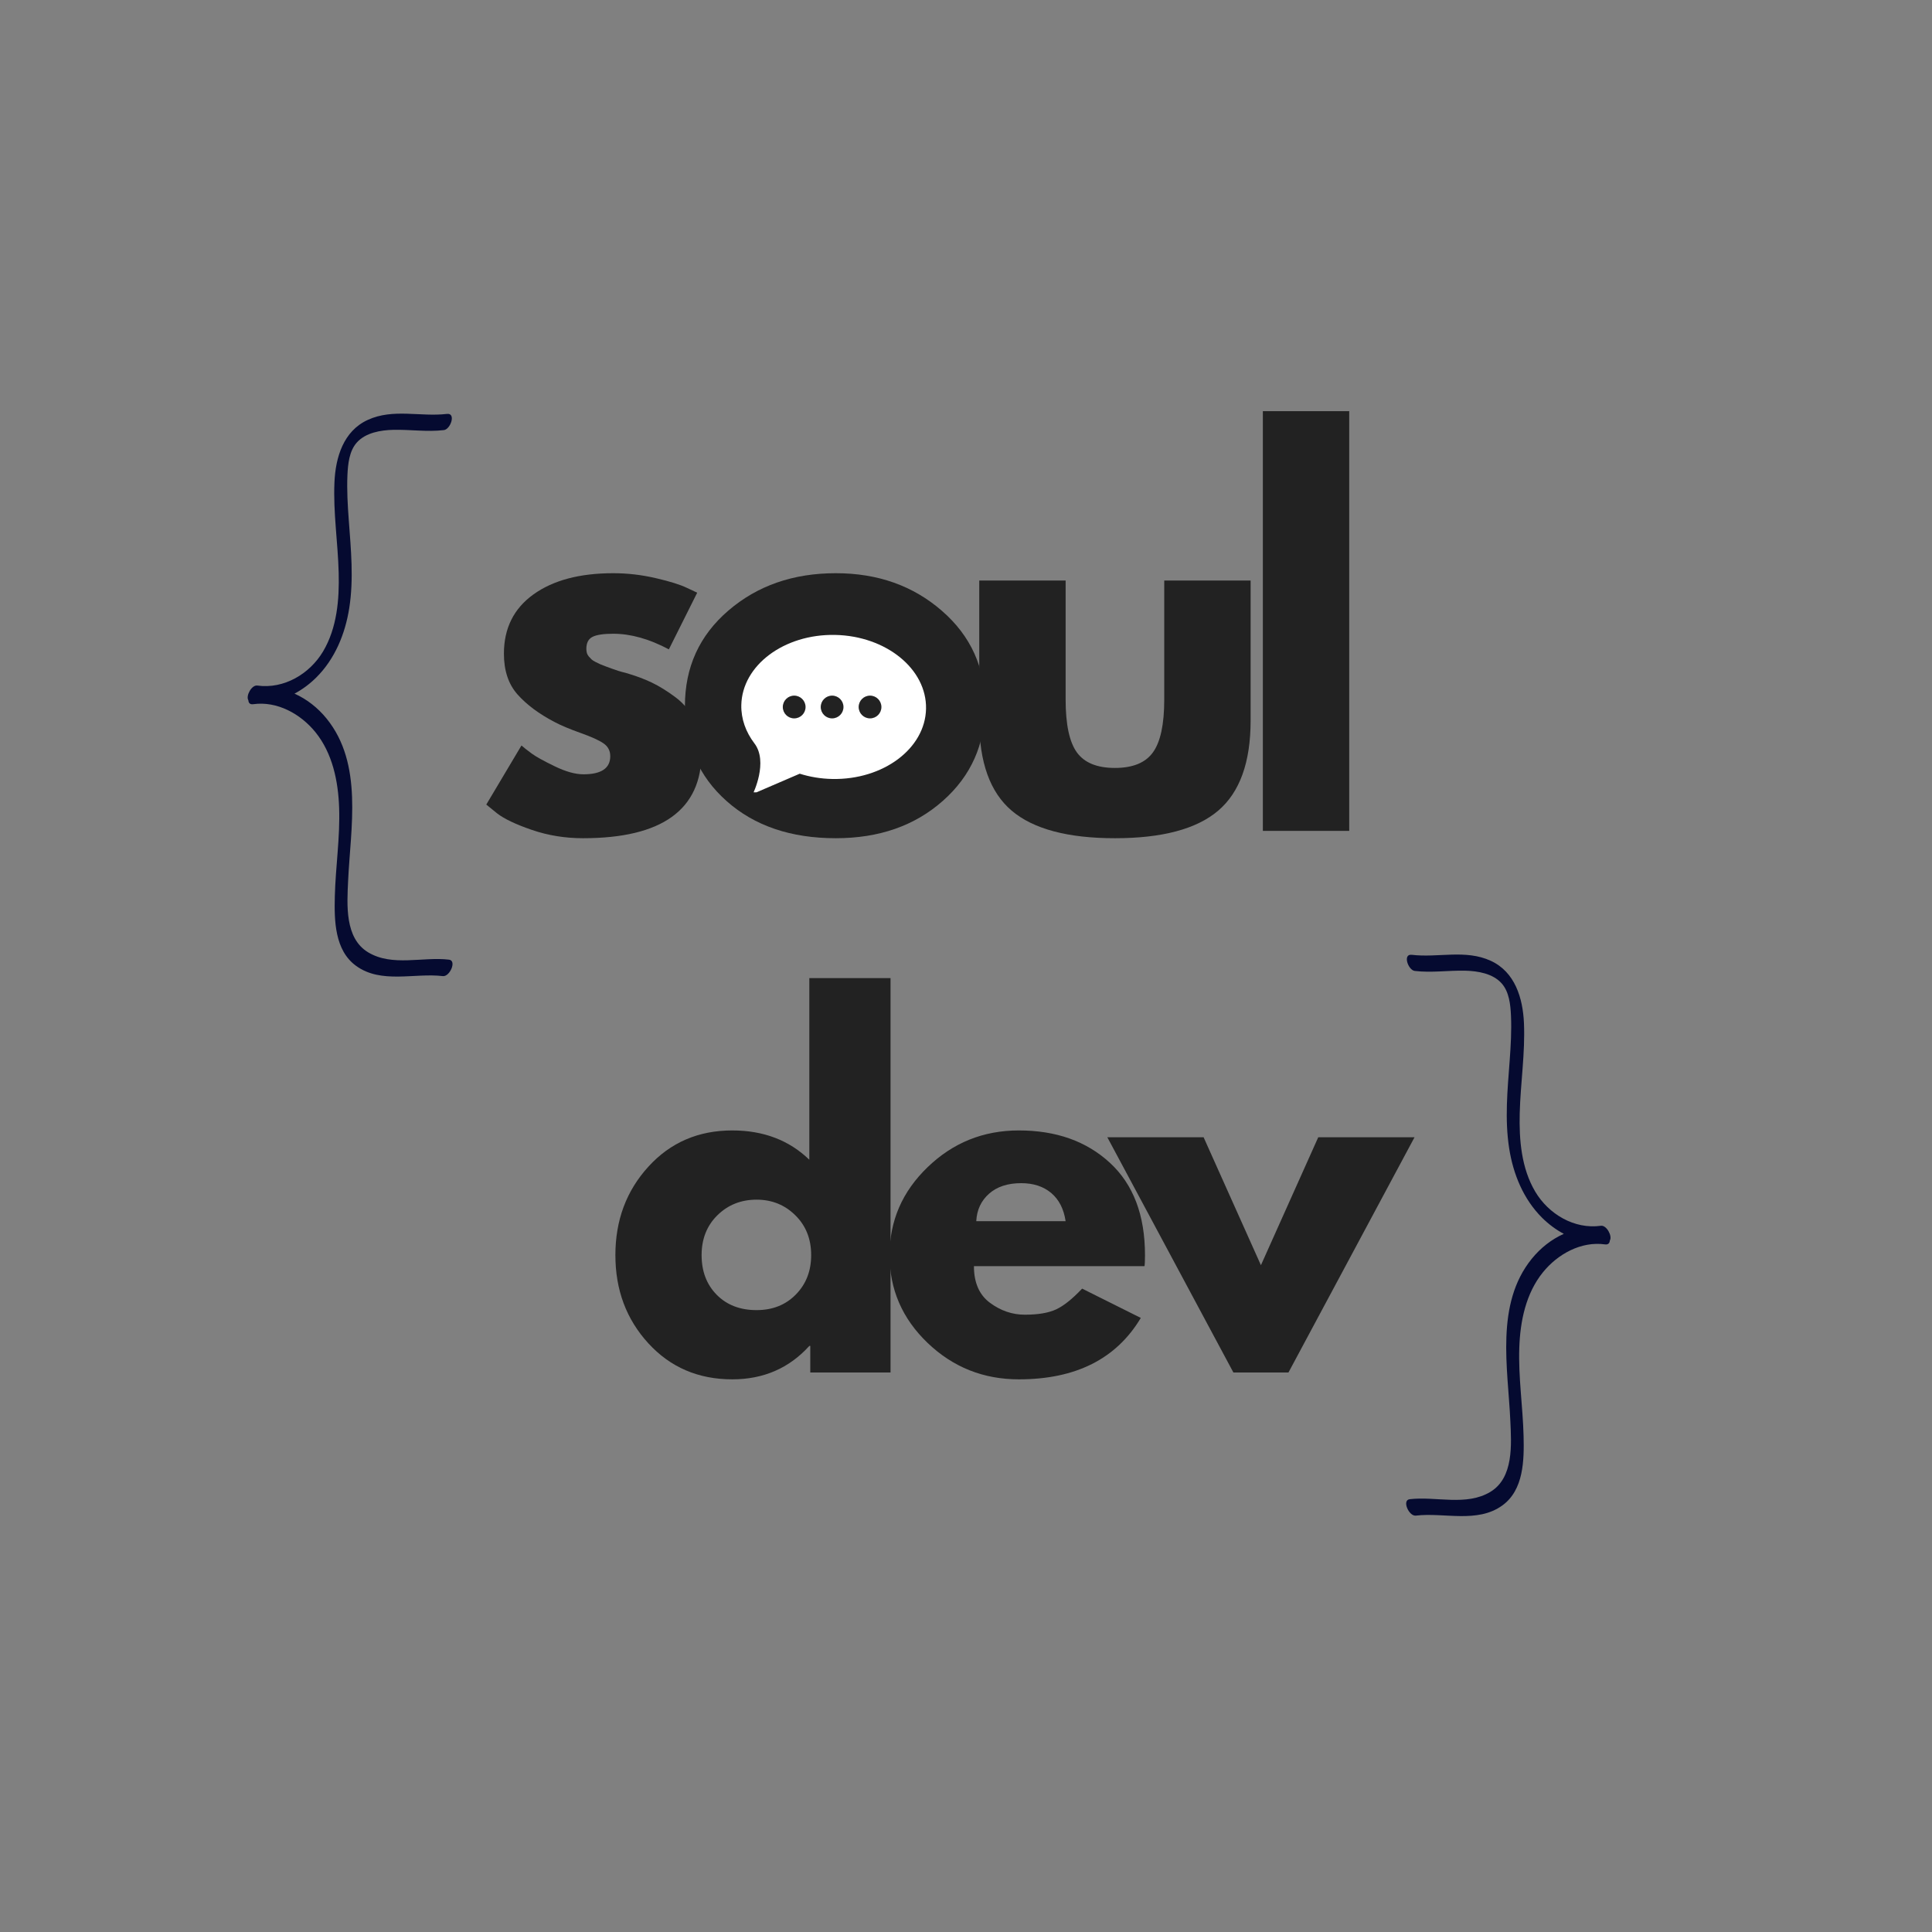 <svg xmlns="http://www.w3.org/2000/svg" xmlns:xlink="http://www.w3.org/1999/xlink" width="500" zoomAndPan="magnify" viewBox="0 0 375 375" height="500" preserveAspectRatio="xMidYMid meet" version="1.0"><rect x="0" y="0" width="375" height="375" fill="#808080" stroke="none"/><defs><g/><clipPath id="6f836e9dfe"><path d="M 141.445 123.039 L 182.293 123.039 L 182.293 154.102 L 141.445 154.102 Z M 141.445 123.039 " clip-rule="nonzero"/></clipPath><clipPath id="68d8fc5251"><path d="M 143.836 123.039 L 179.836 123.039 L 179.836 153.789 L 143.836 153.789 Z M 143.836 123.039 " clip-rule="nonzero"/></clipPath><clipPath id="9d5dcf1cb4"><path d="M 272.055 185 L 313 185 L 313 295 L 272.055 295 Z M 272.055 185 " clip-rule="nonzero"/></clipPath></defs><g fill="#222222" fill-opacity="1"><g transform="translate(92.216, 161.275)"><g><path d="M 26.812 -50.016 C 29.594 -50.016 32.336 -49.695 35.047 -49.062 C 37.766 -48.438 39.785 -47.805 41.109 -47.172 L 43.109 -46.234 L 37.609 -35.234 C 33.816 -37.254 30.219 -38.266 26.812 -38.266 C 24.914 -38.266 23.57 -38.062 22.781 -37.656 C 21.988 -37.25 21.594 -36.477 21.594 -35.344 C 21.594 -35.082 21.625 -34.828 21.688 -34.578 C 21.75 -34.328 21.875 -34.086 22.062 -33.859 C 22.258 -33.641 22.438 -33.453 22.594 -33.297 C 22.75 -33.141 23.016 -32.969 23.391 -32.781 C 23.773 -32.594 24.078 -32.445 24.297 -32.344 C 24.516 -32.25 24.875 -32.109 25.375 -31.922 C 25.883 -31.734 26.266 -31.594 26.516 -31.5 C 26.773 -31.406 27.203 -31.258 27.797 -31.062 C 28.398 -30.875 28.859 -30.75 29.172 -30.688 C 31.129 -30.125 32.832 -29.492 34.281 -28.797 C 35.738 -28.098 37.27 -27.148 38.875 -25.953 C 40.488 -24.754 41.738 -23.238 42.625 -21.406 C 43.508 -19.57 43.953 -17.488 43.953 -15.156 C 43.953 -4.102 36.281 1.422 20.938 1.422 C 17.457 1.422 14.156 0.883 11.031 -0.188 C 7.906 -1.258 5.648 -2.332 4.266 -3.406 L 2.172 -5.109 L 9 -16.578 C 9.5 -16.141 10.16 -15.617 10.984 -15.016 C 11.805 -14.41 13.289 -13.586 15.438 -12.547 C 17.582 -11.504 19.445 -10.984 21.031 -10.984 C 24.5 -10.984 26.234 -12.156 26.234 -14.5 C 26.234 -15.57 25.789 -16.406 24.906 -17 C 24.031 -17.602 22.531 -18.281 20.406 -19.031 C 18.289 -19.789 16.633 -20.488 15.438 -21.125 C 12.406 -22.707 10.004 -24.492 8.234 -26.484 C 6.473 -28.473 5.594 -31.109 5.594 -34.391 C 5.594 -39.316 7.5 -43.148 11.312 -45.891 C 15.133 -48.641 20.301 -50.016 26.812 -50.016 Z M 26.812 -50.016 "/></g></g></g><g fill="#222222" fill-opacity="1"><g transform="translate(130.772, 161.275)"><g><path d="M 10.266 -5.781 C 4.867 -10.582 2.172 -16.738 2.172 -24.25 C 2.172 -31.77 4.984 -37.941 10.609 -42.766 C 16.234 -47.598 23.18 -50.016 31.453 -50.016 C 39.598 -50.016 46.461 -47.582 52.047 -42.719 C 57.641 -37.863 60.438 -31.707 60.438 -24.25 C 60.438 -16.801 57.703 -10.66 52.234 -5.828 C 46.773 -0.992 39.848 1.422 31.453 1.422 C 22.734 1.422 15.672 -0.977 10.266 -5.781 Z M 23.25 -32.484 C 21.07 -30.336 19.984 -27.594 19.984 -24.25 C 19.984 -20.906 21.023 -18.176 23.109 -16.062 C 25.191 -13.945 27.941 -12.891 31.359 -12.891 C 34.641 -12.891 37.336 -13.961 39.453 -16.109 C 41.566 -18.254 42.625 -20.969 42.625 -24.25 C 42.625 -27.594 41.535 -30.336 39.359 -32.484 C 37.18 -34.641 34.516 -35.719 31.359 -35.719 C 28.141 -35.719 25.438 -34.641 23.25 -32.484 Z M 23.25 -32.484 "/></g></g></g><g fill="#222222" fill-opacity="1"><g transform="translate(185.338, 161.275)"><g><path d="M 21.5 -48.594 L 21.5 -25.484 C 21.5 -20.68 22.223 -17.27 23.672 -15.25 C 25.129 -13.227 27.594 -12.219 31.062 -12.219 C 34.539 -12.219 37.004 -13.227 38.453 -15.25 C 39.91 -17.27 40.641 -20.68 40.641 -25.484 L 40.641 -48.594 L 57.406 -48.594 L 57.406 -21.406 C 57.406 -13.32 55.305 -7.492 51.109 -3.922 C 46.91 -0.359 40.234 1.422 31.078 1.422 C 21.922 1.422 15.238 -0.359 11.031 -3.922 C 6.832 -7.492 4.734 -13.32 4.734 -21.406 L 4.734 -48.594 Z M 21.5 -48.594 "/></g></g></g><g fill="#222222" fill-opacity="1"><g transform="translate(239.431, 161.275)"><g><path d="M 5.688 0 L 5.688 -81.469 L 22.453 -81.469 L 22.453 0 Z M 5.688 0 "/></g></g></g><g clip-path="url(#6f836e9dfe)"><path fill="#222222" d="M 141.445 123.039 L 182.34 123.039 L 182.34 154.102 L 141.445 154.102 Z M 141.445 123.039 " fill-opacity="1" fill-rule="nonzero"/></g><g clip-path="url(#68d8fc5251)"><path fill="#ffffff" d="M 168.875 139.438 C 167.652 139.438 166.664 138.449 166.664 137.23 C 166.664 136.012 167.652 135.02 168.875 135.02 C 170.094 135.02 171.082 136.012 171.082 137.23 C 171.082 138.449 170.094 139.438 168.875 139.438 Z M 161.512 139.438 C 160.293 139.438 159.305 138.449 159.305 137.23 C 159.305 136.012 160.293 135.02 161.512 135.02 C 162.73 135.02 163.719 136.012 163.719 137.23 C 163.719 138.449 162.73 139.438 161.512 139.438 Z M 154.152 139.438 C 152.93 139.438 151.941 138.449 151.941 137.23 C 151.941 136.012 152.93 135.02 154.152 135.02 C 155.371 135.02 156.359 136.012 156.359 137.23 C 156.359 138.449 155.371 139.438 154.152 139.438 Z M 162.09 123.238 C 152.191 123.043 144.039 129.145 143.887 136.863 C 143.836 139.547 144.758 142.074 146.395 144.238 C 149.215 147.859 146.137 154.09 146.137 154.09 L 155.227 150.176 C 157.184 150.793 159.309 151.156 161.539 151.199 C 171.441 151.395 179.59 145.293 179.742 137.57 C 179.895 129.852 171.992 123.434 162.09 123.238 " fill-opacity="1" fill-rule="evenodd"/></g><path fill="#050a30" d="M 87.156 186.27 C 82.043 185.66 76.145 187.668 71.453 184.844 C 66.891 182.098 67.355 175.602 67.566 171.023 C 68.039 160.68 70.527 148.289 63.395 139.48 C 61.703 137.395 59.559 135.699 57.16 134.637 C 58.707 133.816 60.133 132.746 61.371 131.516 C 65.016 127.902 67.008 123.023 67.793 118.008 C 68.68 112.348 68.117 106.648 67.699 100.977 C 67.484 98.055 67.309 95.121 67.438 92.195 C 67.535 90.078 67.781 87.543 69.262 85.891 C 70.977 83.973 73.898 83.488 76.344 83.43 C 79.633 83.355 82.879 83.871 86.164 83.48 C 87.457 83.324 88.559 80.125 86.754 80.34 C 81.605 80.953 76.305 79.242 71.383 81.504 C 66.648 83.672 65.133 88.777 64.918 93.594 C 64.656 99.473 65.59 105.316 65.738 111.18 C 65.875 116.355 65.418 121.875 62.719 126.426 C 60.121 130.809 55.105 133.785 49.949 133.066 C 48.836 132.91 47.668 135.086 48.211 135.934 C 48.238 136.426 48.512 136.773 49.148 136.684 C 53.801 136.039 58.355 138.574 61.227 142.117 C 64.543 146.215 65.645 151.617 65.824 156.77 C 66.027 162.531 65.133 168.254 64.988 174.004 C 64.871 178.66 64.949 184.461 69.125 187.48 C 74 191.016 80.457 188.805 85.949 189.461 C 87.297 189.625 88.703 186.457 87.156 186.27 Z M 87.156 186.27 " fill-opacity="1" fill-rule="nonzero"/><g fill="#222222" fill-opacity="1"><g transform="translate(117.4, 266.401)"><g><path d="M 8.453 -5.656 C 4.18 -10.312 2.047 -16.02 2.047 -22.781 C 2.047 -29.551 4.18 -35.273 8.453 -39.953 C 12.723 -44.641 18.148 -46.984 24.734 -46.984 C 30.785 -46.984 35.77 -45.086 39.688 -41.297 L 39.688 -76.547 L 55.453 -76.547 L 55.453 0 L 39.875 0 L 39.875 -5.156 L 39.688 -5.156 C 35.77 -0.832 30.785 1.328 24.734 1.328 C 18.148 1.328 12.723 -1 8.453 -5.656 Z M 21.844 -30.516 C 19.801 -28.504 18.781 -25.926 18.781 -22.781 C 18.781 -19.633 19.758 -17.066 21.719 -15.078 C 23.676 -13.098 26.254 -12.109 29.453 -12.109 C 32.547 -12.109 35.082 -13.113 37.062 -15.125 C 39.051 -17.145 40.047 -19.695 40.047 -22.781 C 40.047 -25.926 39.02 -28.504 36.969 -30.516 C 34.926 -32.535 32.422 -33.547 29.453 -33.547 C 26.43 -33.547 23.895 -32.535 21.844 -30.516 Z M 21.844 -30.516 "/></g></g></g><g fill="#222222" fill-opacity="1"><g transform="translate(170.617, 266.401)"><g><path d="M 51.531 -20.641 L 18.422 -20.641 C 18.422 -17.441 19.457 -15.07 21.531 -13.531 C 23.613 -11.988 25.867 -11.219 28.297 -11.219 C 30.848 -11.219 32.863 -11.555 34.344 -12.234 C 35.832 -12.922 37.523 -14.27 39.422 -16.281 L 50.812 -10.594 C 46.07 -2.645 38.18 1.328 27.141 1.328 C 20.266 1.328 14.363 -1.023 9.438 -5.734 C 4.508 -10.453 2.047 -16.133 2.047 -22.781 C 2.047 -29.426 4.508 -35.117 9.438 -39.859 C 14.363 -44.609 20.266 -46.984 27.141 -46.984 C 34.379 -46.984 40.27 -44.891 44.812 -40.703 C 49.352 -36.523 51.625 -30.551 51.625 -22.781 C 51.625 -21.719 51.594 -21.004 51.531 -20.641 Z M 18.875 -29.375 L 36.219 -29.375 C 35.863 -31.75 34.93 -33.57 33.422 -34.844 C 31.91 -36.113 29.969 -36.75 27.594 -36.75 C 24.977 -36.75 22.898 -36.066 21.359 -34.703 C 19.816 -33.336 18.988 -31.562 18.875 -29.375 Z M 18.875 -29.375 "/></g></g></g><g fill="#222222" fill-opacity="1"><g transform="translate(216.714, 266.401)"><g><path d="M 16.906 -45.656 L 28.031 -20.828 L 39.156 -45.656 L 57.844 -45.656 L 33.375 0 L 22.688 0 L -1.781 -45.656 Z M 16.906 -45.656 "/></g></g></g><g clip-path="url(#9d5dcf1cb4)"><path fill="#050a30" d="M 273.613 290.996 C 278.715 290.391 284.598 292.391 289.277 289.574 C 293.828 286.832 293.367 280.355 293.156 275.789 C 292.684 265.469 290.203 253.109 297.316 244.324 C 299.004 242.242 301.141 240.551 303.535 239.488 C 301.992 238.672 300.57 237.605 299.332 236.379 C 295.699 232.77 293.711 227.906 292.93 222.902 C 292.047 217.258 292.605 211.57 293.023 205.914 C 293.238 203 293.41 200.074 293.281 197.152 C 293.188 195.043 292.938 192.516 291.465 190.867 C 289.754 188.949 286.836 188.469 284.398 188.41 C 281.117 188.336 277.879 188.848 274.602 188.457 C 273.312 188.305 272.215 185.113 274.016 185.328 C 279.152 185.941 284.438 184.234 289.348 186.488 C 294.07 188.652 295.582 193.742 295.797 198.551 C 296.055 204.41 295.125 210.242 294.977 216.094 C 294.844 221.254 295.301 226.762 297.988 231.297 C 300.582 235.672 305.586 238.641 310.727 237.922 C 311.84 237.766 313.004 239.938 312.465 240.785 C 312.434 241.277 312.164 241.621 311.527 241.535 C 306.887 240.887 302.34 243.418 299.48 246.953 C 296.168 251.043 295.07 256.43 294.895 261.57 C 294.691 267.316 295.586 273.023 295.727 278.758 C 295.84 283.406 295.766 289.191 291.602 292.207 C 286.734 295.73 280.297 293.527 274.816 294.18 C 273.473 294.344 272.07 291.184 273.613 290.996 Z M 273.613 290.996 " fill-opacity="1" fill-rule="nonzero"/></g></svg>